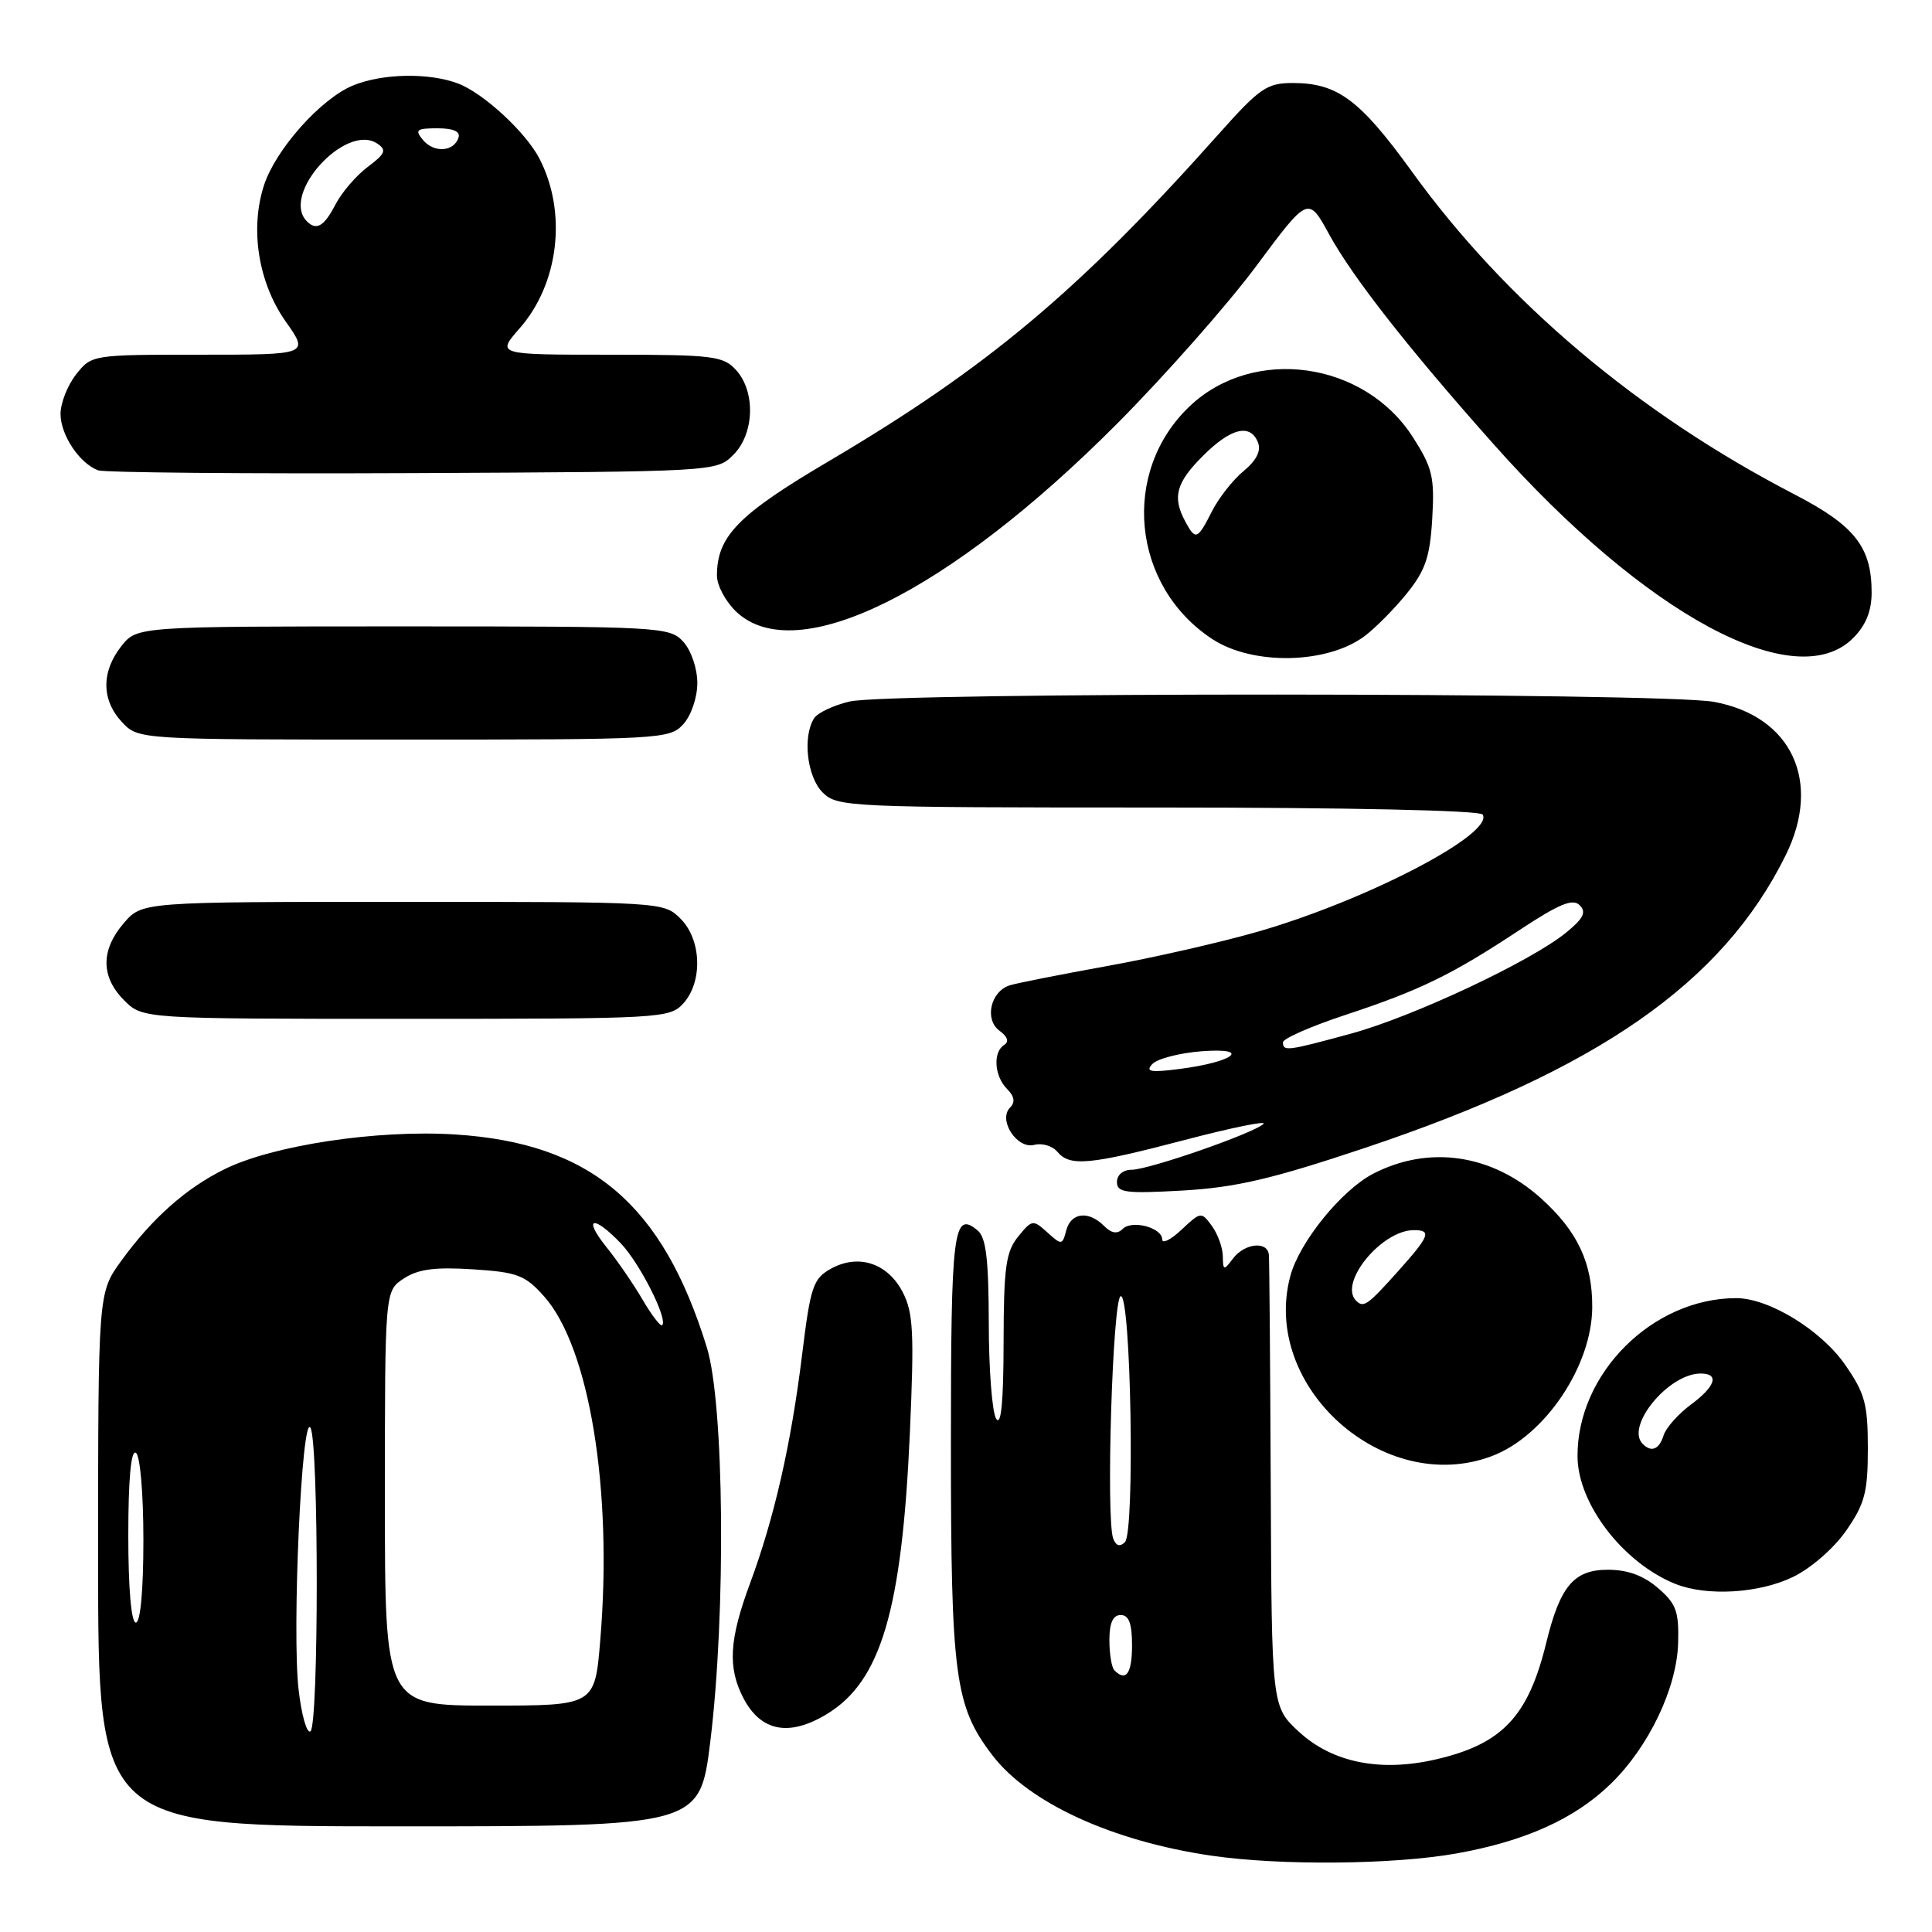 <?xml version="1.0" encoding="UTF-8" standalone="no"?>
<!DOCTYPE svg PUBLIC "-//W3C//DTD SVG 1.1//EN" "http://www.w3.org/Graphics/SVG/1.1/DTD/svg11.dtd" >
<svg xmlns="http://www.w3.org/2000/svg" xmlns:xlink="http://www.w3.org/1999/xlink" version="1.1" viewBox="0 0 256 256">
 <g >
 <path fill="currentColor"
d=" M 193.00 245.59 C 202.11 243.96 208.66 241.01 213.44 236.36 C 218.46 231.48 222.18 223.72 222.36 217.74 C 222.48 213.51 222.11 212.50 219.69 210.42 C 217.78 208.77 215.67 208.00 213.06 208.00 C 208.55 208.00 206.73 210.15 204.89 217.66 C 202.50 227.46 199.05 231.10 190.26 233.13 C 182.91 234.83 176.58 233.56 172.15 229.50 C 168.50 226.14 168.50 226.14 168.38 196.82 C 168.31 180.69 168.20 166.94 168.13 166.25 C 167.94 164.41 164.93 164.73 163.39 166.75 C 162.15 168.39 162.06 168.37 162.03 166.44 C 162.01 165.31 161.36 163.51 160.58 162.44 C 159.19 160.54 159.11 160.55 156.58 162.92 C 155.16 164.26 154.00 164.85 154.00 164.24 C 154.00 162.67 150.00 161.60 148.76 162.84 C 148.05 163.55 147.28 163.43 146.29 162.44 C 144.24 160.38 141.90 160.66 141.28 163.04 C 140.77 165.00 140.67 165.01 138.78 163.30 C 136.88 161.58 136.74 161.60 134.90 163.87 C 133.28 165.88 133.00 167.92 132.98 177.86 C 132.97 185.75 132.66 189.02 132.00 188.00 C 131.47 187.18 131.02 181.49 131.02 175.37 C 131.00 166.86 130.66 163.96 129.54 163.04 C 126.32 160.36 126.00 162.91 126.00 191.40 C 126.00 222.12 126.52 226.07 131.48 232.56 C 136.31 238.89 147.38 243.97 160.54 245.89 C 169.66 247.22 184.67 247.08 193.00 245.59 Z  M 94.12 230.75 C 96.21 213.73 95.97 186.02 93.66 178.54 C 87.79 159.51 78.26 151.45 60.27 150.32 C 49.96 149.67 36.14 151.76 29.74 154.93 C 24.62 157.46 20.14 161.45 16.05 167.09 C 13.00 171.30 13.00 171.30 13.00 206.65 C 13.00 242.00 13.00 242.00 52.87 242.00 C 92.73 242.00 92.73 242.00 94.12 230.75 Z  M 109.60 227.10 C 116.74 222.75 119.51 213.34 120.56 189.94 C 121.15 176.55 121.02 173.94 119.61 171.21 C 117.61 167.35 113.71 166.09 110.07 168.13 C 107.74 169.44 107.39 170.48 106.28 179.53 C 104.82 191.39 102.59 201.17 99.36 209.87 C 96.63 217.24 96.41 220.96 98.48 224.96 C 100.80 229.45 104.57 230.17 109.60 227.10 Z  M 237.57 208.96 C 239.96 207.81 243.01 205.15 244.64 202.80 C 247.10 199.25 247.50 197.72 247.50 191.92 C 247.50 186.04 247.11 184.61 244.49 180.84 C 241.28 176.22 234.37 172.00 230.04 172.01 C 218.95 172.03 208.96 182.01 209.03 193.00 C 209.07 199.29 215.10 207.12 222.03 209.89 C 226.18 211.54 233.10 211.13 237.57 208.96 Z  M 197.68 192.94 C 204.68 190.30 210.94 181.02 210.98 173.22 C 211.01 167.35 209.05 163.17 204.21 158.80 C 197.70 152.93 189.35 151.70 181.96 155.52 C 177.76 157.70 172.20 164.55 170.98 169.06 C 167.03 183.73 183.37 198.34 197.68 192.94 Z  M 180.90 152.09 C 211.72 141.77 228.27 130.25 236.63 113.29 C 241.44 103.53 237.39 94.89 227.11 93.00 C 220.34 91.74 117.98 91.70 112.60 92.95 C 110.46 93.45 108.33 94.45 107.87 95.18 C 106.32 97.62 106.94 102.94 109.00 105.00 C 110.94 106.94 112.33 107.00 153.44 107.00 C 178.68 107.00 196.12 107.38 196.46 107.93 C 198.03 110.48 180.99 119.35 166.57 123.48 C 161.65 124.89 152.65 126.94 146.57 128.03 C 140.48 129.13 134.74 130.27 133.80 130.56 C 131.25 131.37 130.41 135.09 132.44 136.58 C 133.51 137.36 133.74 138.04 133.06 138.46 C 131.54 139.40 131.75 142.61 133.44 144.29 C 134.42 145.28 134.55 146.05 133.84 146.76 C 132.21 148.39 134.75 152.30 137.05 151.70 C 138.08 151.43 139.45 151.84 140.09 152.60 C 141.75 154.61 144.33 154.37 157.03 151.04 C 163.24 149.41 167.92 148.46 167.41 148.93 C 166.08 150.18 152.22 155.00 149.94 155.00 C 148.82 155.00 148.00 155.68 148.00 156.62 C 148.00 158.03 149.14 158.18 156.75 157.75 C 163.77 157.34 168.54 156.23 180.90 152.09 Z  M 90.55 132.95 C 93.14 130.08 92.96 124.51 90.17 121.73 C 87.95 119.51 87.79 119.50 53.39 119.50 C 18.83 119.50 18.83 119.50 16.41 122.31 C 13.33 125.89 13.35 129.44 16.45 132.55 C 18.91 135.00 18.91 135.00 53.80 135.00 C 87.70 135.00 88.74 134.94 90.55 132.95 Z  M 90.55 95.95 C 91.59 94.80 92.40 92.41 92.40 90.50 C 92.40 88.59 91.59 86.20 90.55 85.05 C 88.74 83.06 87.71 83.00 53.42 83.00 C 18.15 83.00 18.15 83.00 16.07 85.63 C 13.40 89.03 13.44 92.77 16.17 95.69 C 18.35 98.00 18.35 98.00 53.52 98.00 C 87.70 98.00 88.74 97.94 90.55 95.95 Z  M 180.80 84.30 C 182.22 83.24 184.74 80.70 186.40 78.65 C 188.87 75.59 189.48 73.82 189.78 68.71 C 190.10 63.19 189.81 61.98 187.19 57.89 C 180.74 47.86 166.10 45.83 157.66 53.81 C 148.46 62.51 149.93 77.67 160.65 84.69 C 166.00 88.19 175.84 88.00 180.80 84.30 Z  M 245.55 84.55 C 247.24 82.85 248.00 80.98 248.00 78.50 C 248.00 72.49 245.77 69.65 237.80 65.52 C 217.08 54.79 199.54 40.00 187.05 22.69 C 180.19 13.21 177.22 11.00 171.30 11.00 C 167.87 11.00 166.92 11.66 161.50 17.74 C 142.99 38.52 130.85 48.70 109.84 61.10 C 97.80 68.19 95.00 71.06 95.00 76.28 C 95.00 77.58 96.16 79.74 97.58 81.08 C 105.54 88.54 125.71 78.56 148.05 56.11 C 154.40 49.72 162.69 40.33 166.47 35.24 C 173.35 25.98 173.35 25.98 176.14 31.09 C 179.23 36.73 186.59 46.13 197.94 58.89 C 218.02 81.48 237.90 92.19 245.55 84.55 Z  M 97.17 60.27 C 99.96 57.49 100.14 51.92 97.55 49.05 C 95.83 47.16 94.54 47.00 80.74 47.00 C 65.79 47.00 65.79 47.00 68.85 43.51 C 74.07 37.57 75.17 28.14 71.47 21.00 C 69.65 17.50 64.04 12.32 60.68 11.06 C 56.82 9.60 50.58 9.73 46.72 11.35 C 42.50 13.11 36.56 19.77 35.00 24.49 C 33.09 30.29 34.21 37.42 37.84 42.58 C 40.96 47.00 40.96 47.00 26.55 47.00 C 12.18 47.00 12.14 47.01 10.07 49.63 C 8.93 51.08 8.01 53.45 8.02 54.88 C 8.05 57.68 10.54 61.40 13.00 62.32 C 13.82 62.62 32.60 62.79 54.72 62.69 C 94.86 62.50 94.95 62.50 97.17 60.27 Z  M 147.67 221.33 C 147.30 220.97 147.00 219.17 147.00 217.33 C 147.00 215.04 147.47 214.00 148.50 214.00 C 149.58 214.00 150.00 215.11 150.00 218.00 C 150.00 221.75 149.21 222.88 147.67 221.33 Z  M 147.51 203.88 C 146.52 201.32 147.43 172.01 148.50 171.75 C 149.86 171.41 150.40 203.00 149.06 204.34 C 148.40 205.00 147.88 204.84 147.51 203.88 Z  M 39.56 223.83 C 38.68 216.07 39.98 187.36 41.13 189.17 C 42.25 190.94 42.25 228.73 41.13 229.42 C 40.65 229.72 39.94 227.20 39.56 223.83 Z  M 51.00 198.52 C 51.00 171.05 51.00 171.05 53.50 169.41 C 55.39 168.17 57.63 167.87 62.63 168.19 C 68.55 168.57 69.57 168.95 72.08 171.76 C 78.10 178.50 81.20 197.42 79.54 217.31 C 78.82 226.00 78.82 226.00 64.91 226.00 C 51.00 226.00 51.00 226.00 51.00 198.52 Z  M 17.00 203.44 C 17.00 195.99 17.36 192.10 18.00 192.50 C 18.57 192.85 19.00 197.84 19.00 204.06 C 19.00 210.69 18.61 215.00 18.00 215.00 C 17.39 215.00 17.00 210.48 17.00 203.44 Z  M 85.16 172.24 C 83.96 170.18 81.80 167.04 80.36 165.25 C 77.18 161.30 78.60 160.92 82.26 164.75 C 84.78 167.39 88.53 174.80 87.74 175.60 C 87.53 175.81 86.37 174.30 85.16 172.24 Z  M 217.67 191.33 C 215.33 189.00 221.09 182.00 225.34 182.00 C 227.87 182.00 227.33 183.70 224.01 186.15 C 222.37 187.37 220.76 189.18 220.44 190.18 C 219.85 192.06 218.82 192.49 217.67 191.33 Z  M 179.69 172.35 C 177.34 170.00 183.07 163.00 187.34 163.00 C 189.73 163.00 189.44 163.76 185.31 168.38 C 181.20 172.97 180.68 173.34 179.69 172.35 Z  M 152.69 140.99 C 153.35 140.29 156.27 139.53 159.19 139.30 C 165.93 138.78 163.56 140.71 156.32 141.64 C 152.45 142.14 151.73 142.01 152.69 140.99 Z  M 170.00 138.11 C 170.00 137.62 173.71 135.99 178.25 134.49 C 188.18 131.21 192.36 129.17 201.32 123.25 C 206.61 119.76 208.41 119.02 209.32 119.95 C 210.23 120.87 209.81 121.71 207.50 123.59 C 202.78 127.42 187.23 134.72 179.02 136.96 C 170.54 139.27 170.00 139.34 170.00 138.11 Z  M 157.04 69.07 C 155.32 65.86 155.83 63.97 159.40 60.40 C 163.11 56.69 165.71 56.07 166.70 58.66 C 167.12 59.75 166.46 61.04 164.79 62.41 C 163.39 63.56 161.50 65.96 160.59 67.75 C 158.67 71.54 158.41 71.64 157.04 69.07 Z  M 40.67 29.33 C 37.13 25.80 45.82 16.22 50.00 19.03 C 51.26 19.88 51.06 20.37 48.72 22.12 C 47.19 23.27 45.27 25.51 44.45 27.10 C 42.95 29.99 41.93 30.60 40.67 29.33 Z  M 56.04 18.54 C 54.93 17.21 55.19 17.00 57.96 17.00 C 60.08 17.00 61.03 17.42 60.75 18.25 C 60.13 20.13 57.49 20.29 56.04 18.54 Z "/>
</g>
</svg>
